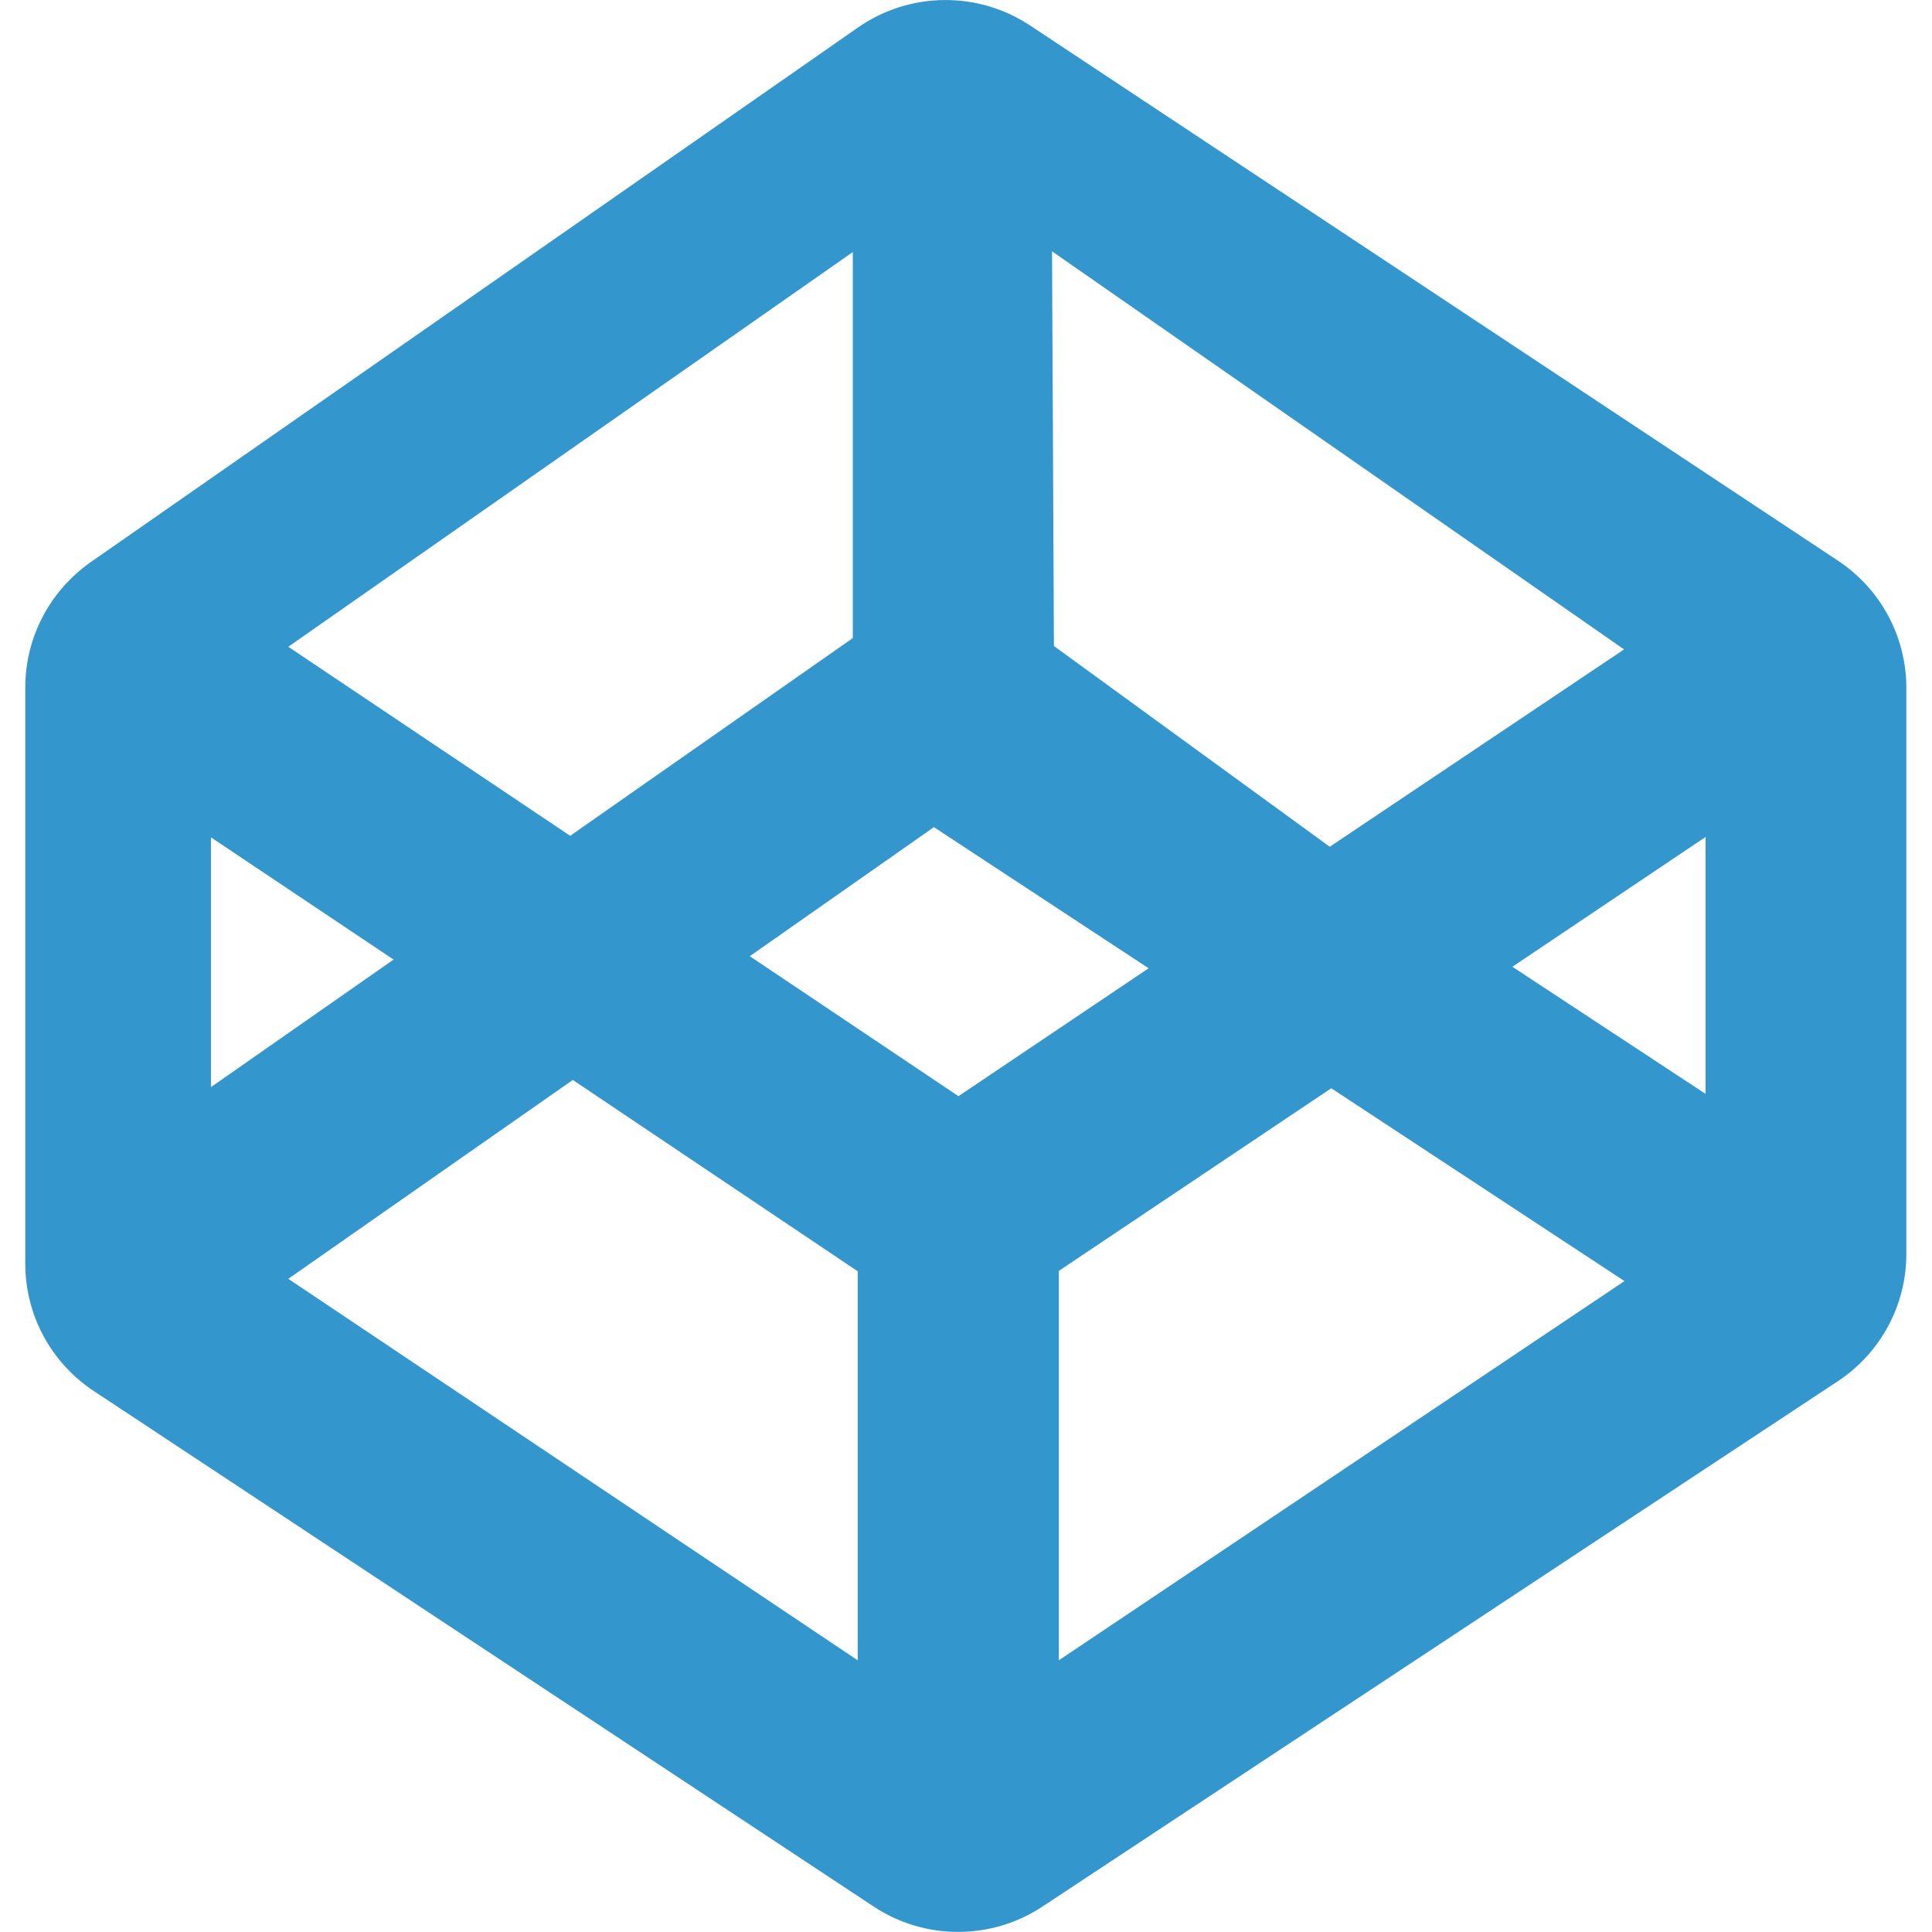 <?xml version="1.0" encoding="utf-8"?>
<!-- Generator: Adobe Illustrator 22.0.1, SVG Export Plug-In . SVG Version: 6.00 Build 0)  -->
<svg version="1.1" id="Capa_1" xmlns="http://www.w3.org/2000/svg" xmlns:xlink="http://www.w3.org/1999/xlink" x="0px" y="0px"
	 viewBox="0 0 512 512" style="enable-background:new 0 0 512 512;" xml:space="preserve">
<style type="text/css">
	.st0{fill:#3396CC;}
</style>
<g>
	<path class="st0" d="M272.9,6.7c-13.8-9.1-31.8-8.9-45.4,0.5L24,149c-10.8,7.6-17.3,19.9-17.3,33.2v152.7
		c0,13.6,6.8,26.2,18.1,33.7l206.8,136.7c13.5,8.9,31.1,8.9,44.6,0L487.1,366c11.3-7.5,18.1-20.1,18.1-33.7v-150
		c0-13.6-6.8-26.2-18.1-33.7L272.9,6.7z M430.4,172.1l-78,52.3l-73.1-53.2l-0.5-104.6L430.4,172.1z M226,66.8v102.3l-74.9,52.4
		l-74.7-50.1L226,66.8z M55.9,221.9l48.4,32.4l-48.4,33.8V221.9z M227.3,440L76.4,338.9l75.4-52.7l75.5,50.7V440L227.3,440z
		 M198.7,253.4l48.8-34.2l56.9,37.4L254,290.5L198.7,253.4z M280.6,440V336.8l72.2-48.4l77.7,51.1L280.6,440z M452,289.9l-51.2-33.7
		l51.2-34.4V289.9z"/>
</g>
</svg>
